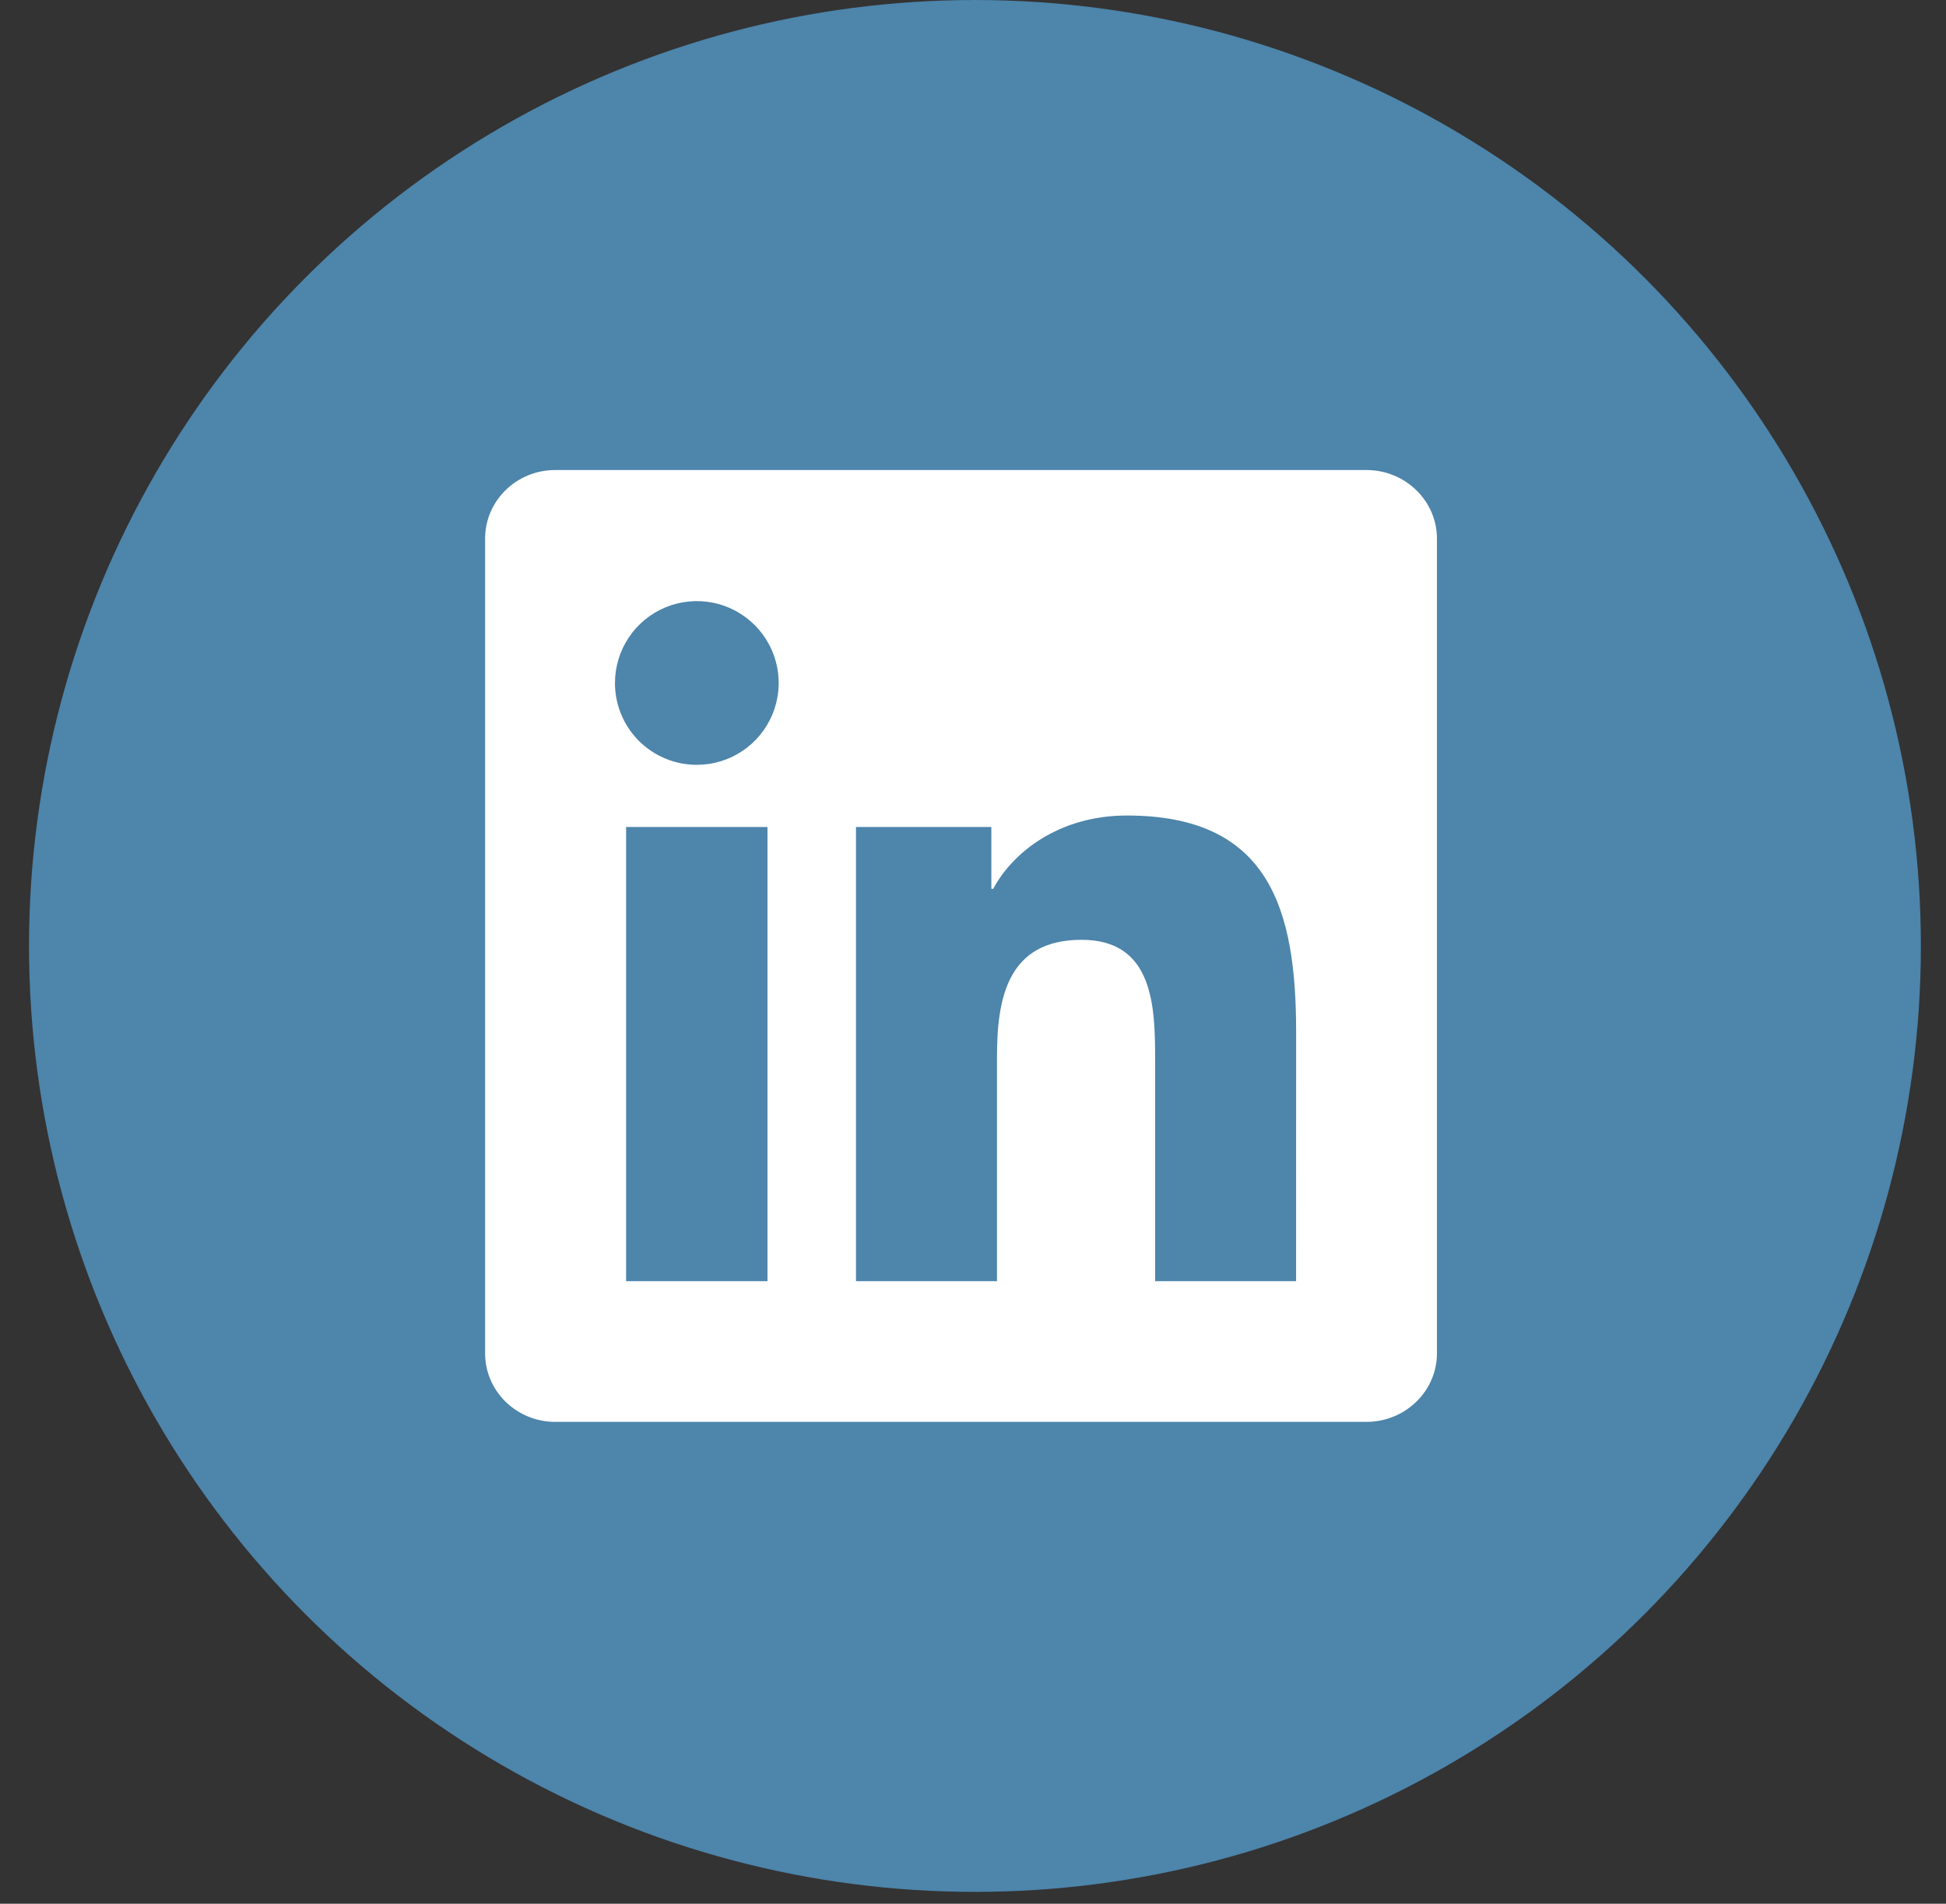 <svg width="46" height="45" viewBox="0 0 46 45" fill="none" xmlns="http://www.w3.org/2000/svg">
<rect x="0" y="0" width="46" height="45" fill="#333333" stroke="none"/>
<circle cx="23.046" cy="22.36" r="22.36" fill="#4D85AB"/>
<path d="M30.637 30.284H27.305V25.063C27.305 23.818 27.28 22.215 25.568 22.215C23.832 22.215 23.567 23.57 23.567 24.972V30.284H20.234V19.548H23.434V21.01H23.478C23.925 20.168 25.013 19.277 26.638 19.277C30.013 19.277 30.638 21.499 30.638 24.39L30.637 30.284ZM16.472 18.079C16.218 18.079 15.966 18.03 15.731 17.932C15.496 17.835 15.282 17.692 15.102 17.513C14.923 17.333 14.78 17.119 14.683 16.884C14.586 16.649 14.536 16.397 14.537 16.143C14.537 15.76 14.651 15.386 14.864 15.068C15.076 14.75 15.379 14.502 15.732 14.356C16.086 14.21 16.475 14.172 16.851 14.246C17.226 14.321 17.57 14.506 17.841 14.777C18.111 15.047 18.295 15.392 18.37 15.768C18.444 16.143 18.406 16.532 18.259 16.886C18.112 17.239 17.864 17.541 17.546 17.754C17.227 17.966 16.853 18.079 16.471 18.079H16.472ZM18.142 30.284H14.8V19.548H18.142V30.284ZM32.304 11.11H13.129C12.209 11.11 11.467 11.835 11.467 12.732V31.989C11.467 32.885 12.209 33.61 13.127 33.61H32.3C33.217 33.61 33.967 32.885 33.967 31.989V12.732C33.967 11.837 33.217 11.11 32.299 11.11H32.304Z" fill="white"/>
</svg>
